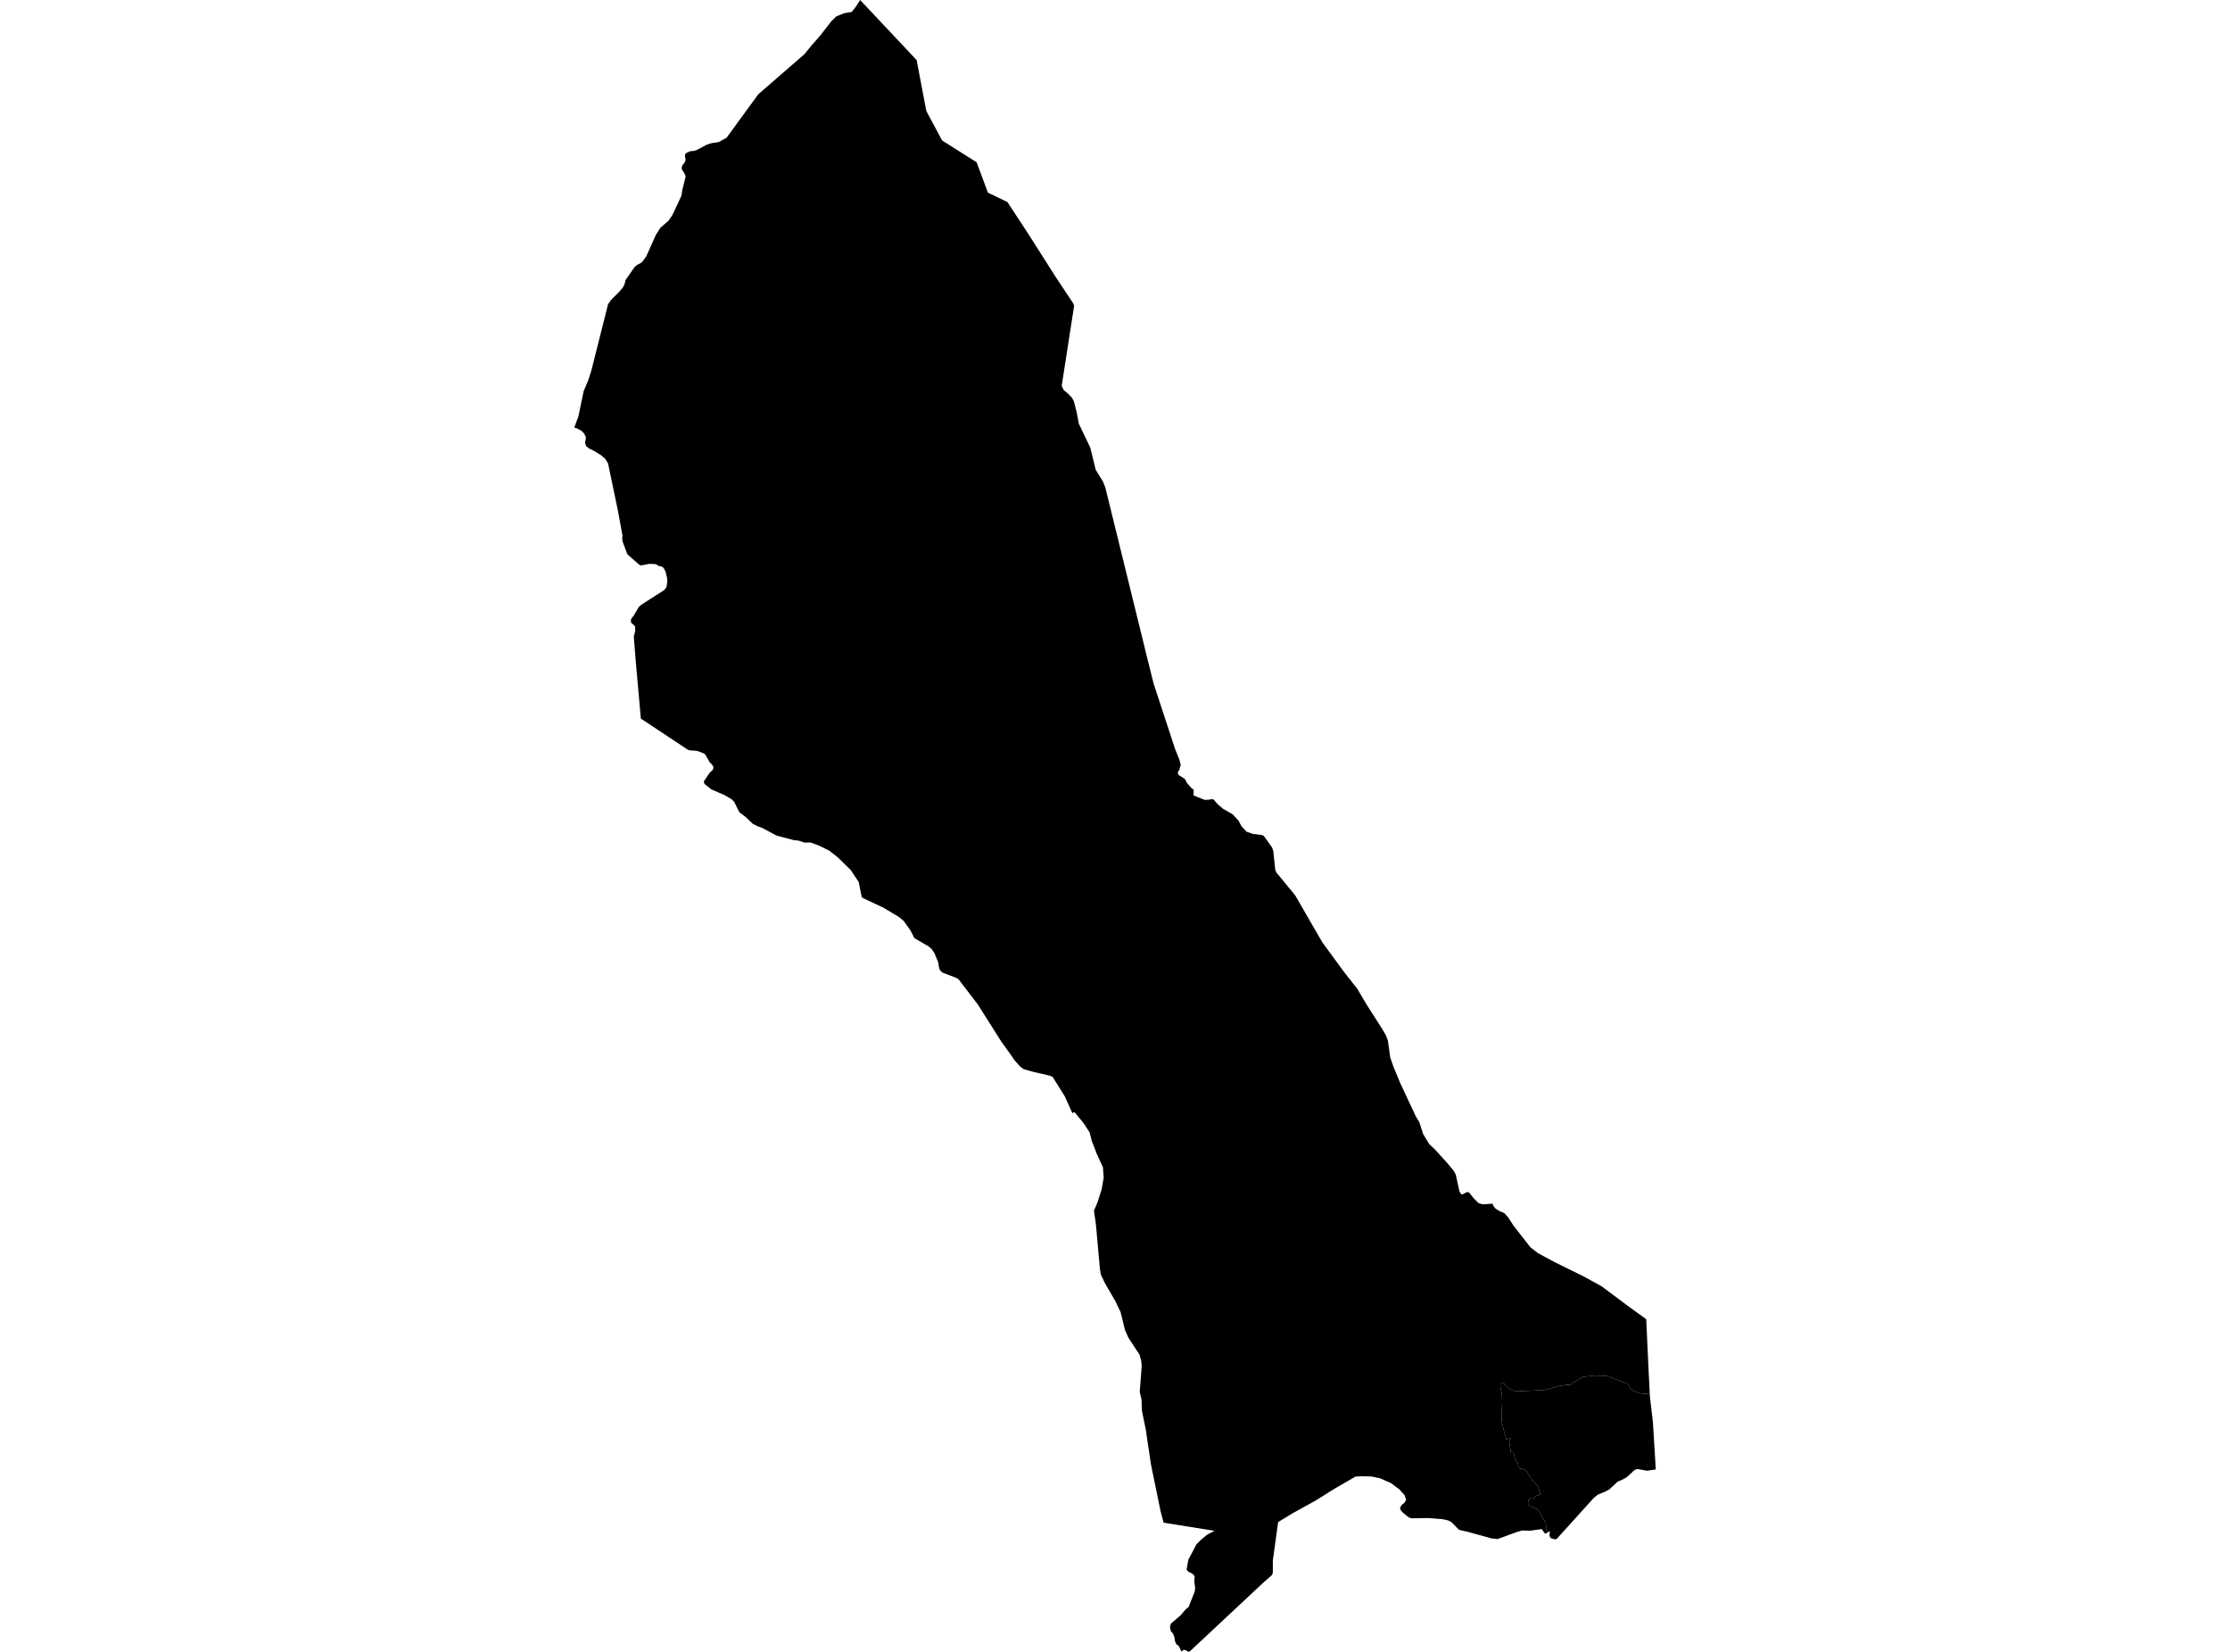 <?xml version='1.0'?>
<svg  baseProfile = 'tiny' width = '540' height = '400' stroke-linecap = 'round' stroke-linejoin = 'round' version='1.1' xmlns='http://www.w3.org/2000/svg'>
<path id='0409201001' title='0409201001'  d='M 399.492 337.441 399.492 337.447 399.533 338.231 400.27 344.545 400.949 355.821 400.949 355.827 398.79 356.143 396.543 355.727 395.911 355.891 393.904 357.711 392.821 358.319 391.744 358.758 389.737 360.631 388.748 361.187 386.917 361.93 385.951 362.702 376.917 372.697 376.308 372.72 375.489 372.433 375.208 371.913 375.307 370.736 374.898 371.006 374.693 370.76 374.558 370.614 374.447 370.379 374.383 370.14 374.406 369.87 374.371 369.513 374.348 369.145 374.354 368.852 374.242 368.548 374.149 368.402 373.763 367.928 373.37 367.337 373.049 366.681 372.774 366.008 372.346 365.581 371.802 365.218 371.328 365.008 370.573 364.785 370.234 364.563 370.047 364.218 370.018 363.908 370.14 363.241 370.351 362.989 370.731 362.872 371.223 362.831 371.539 362.603 371.995 362.234 372.867 361.947 373.002 361.813 372.973 361.526 372.774 361.052 372.627 360.455 372.569 360.104 372.235 359.695 371.644 359.063 371.293 358.606 370.848 358.05 370.486 357.588 370.135 357.038 369.707 356.353 369.397 356.09 369.134 355.903 368.654 355.727 368.069 355.639 367.648 354.961 367.566 354.498 367.092 353.667 366.951 353.463 366.805 353.147 366.788 352.79 366.676 352.345 366.442 351.818 366.29 351.655 365.863 351.584 365.447 349.15 365.658 349.074 365.658 348.571 365.834 348.284 365.635 348.29 365.29 348.401 364.734 348.524 364.576 347.734 364.494 347.471 364.166 346.447 364.078 346.008 363.762 344.873 363.639 344.094 363.622 343.24 363.674 341.139 363.745 339.752 363.733 338.348 363.61 337.178 363.341 335.961 363.3 335.118 364.031 334.732 364.248 335.077 364.617 335.551 365.096 336.031 365.717 336.405 366.407 336.721 367.244 336.903 368.379 336.856 371.422 336.721 373.944 336.593 376.905 335.797 377.964 335.539 379.602 335.311 380.316 335.323 380.574 335.136 380.942 334.79 383.26 333.439 384.336 333.292 386.32 333.093 388.327 333.146 389.62 333.31 391.288 334.047 393.149 334.714 394.225 335.089 394.606 335.937 394.746 336.218 395.32 336.628 396.197 337.102 396.777 337.324 398.023 337.505 399.492 337.441 Z' />
<path id='0409201002' title='0409201002'  d='M 361.433 291.471 361.498 291.635 361.662 292.062 362.176 292.7 363.271 293.344 364.23 293.724 365.19 294.766 366.512 296.802 370.609 302.051 372.475 303.479 376.448 305.62 383.371 309.032 387.812 311.46 394.067 316.136 395.957 317.511 398.637 319.436 399.24 332.508 399.275 333.175 399.281 333.263 399.492 337.441 398.023 337.505 396.777 337.324 396.197 337.102 395.32 336.628 394.746 336.218 394.606 335.937 394.225 335.089 393.149 334.714 391.288 334.047 389.62 333.31 388.327 333.146 386.32 333.093 384.336 333.292 383.26 333.439 380.942 334.79 380.574 335.136 380.316 335.323 379.602 335.311 377.964 335.539 376.905 335.797 373.944 336.593 371.422 336.721 368.379 336.856 367.244 336.903 366.407 336.721 365.717 336.405 365.096 336.031 364.617 335.551 364.248 335.077 364.031 334.732 363.3 335.118 363.341 335.961 363.61 337.178 363.733 338.348 363.745 339.752 363.674 341.139 363.622 343.24 363.639 344.094 363.762 344.873 364.078 346.008 364.166 346.447 364.494 347.471 364.576 347.734 364.734 348.524 365.29 348.401 365.635 348.29 365.834 348.284 365.658 348.571 365.658 349.074 365.447 349.15 365.863 351.584 366.29 351.655 366.442 351.818 366.676 352.345 366.788 352.79 366.805 353.147 366.951 353.463 367.092 353.667 367.566 354.498 367.648 354.961 368.069 355.639 368.654 355.727 369.134 355.903 369.397 356.09 369.707 356.353 370.135 357.038 370.486 357.588 370.848 358.05 371.293 358.606 371.644 359.063 372.235 359.695 372.569 360.104 372.627 360.455 372.774 361.052 372.973 361.526 373.002 361.813 372.867 361.947 371.995 362.234 371.539 362.603 371.223 362.831 370.731 362.872 370.351 362.989 370.14 363.241 370.018 363.908 370.047 364.218 370.234 364.563 370.573 364.785 371.328 365.008 371.802 365.218 372.346 365.581 372.774 366.008 373.049 366.681 373.37 367.337 373.763 367.928 374.149 368.402 374.242 368.548 374.354 368.852 374.348 369.145 374.371 369.513 374.406 369.87 374.383 370.14 374.447 370.379 374.558 370.614 374.693 370.76 374.898 371.006 374.699 371.134 374.389 371.316 374.084 371.316 373.341 370.274 370.527 370.66 368.561 370.602 367.244 370.994 363.083 372.521 362.639 372.685 361.117 372.509 360.954 372.463 355.383 370.924 354.207 370.66 353.323 370.461 351.486 368.595 350.713 368.185 349.379 367.875 346.448 367.641 345.886 367.594 341.831 367.664 341.152 367.448 339.73 366.313 339.215 365.745 339.01 365.107 339.437 364.423 340.116 363.867 340.497 363.229 340.128 362.053 338.846 360.631 338.127 360.11 336.886 359.162 334.247 357.992 332.14 357.535 329.654 357.471 328.226 357.559 326.576 358.513 323.071 360.543 318.582 363.363 312.842 366.529 309.501 368.583 308.254 377.641 308.231 377.758 308.214 380.912 307.974 381.427 305.949 383.206 288.184 399.819 287.739 400 287.06 399.549 286.592 399.549 286.077 399.901 285.451 398.578 284.889 398.198 284.544 397.466 284.363 396.384 284.064 395.605 283.526 394.991 283.298 394.026 283.538 393.154 285.796 391.234 287.166 389.643 287.844 389.104 289.295 385.395 289.418 384.523 289.196 382.878 289.295 381.772 289.085 381.369 288.593 380.988 287.686 380.538 287.335 380.064 287.745 377.758 287.768 377.665 288.219 376.822 289.711 373.978 290.823 372.855 292.35 371.597 294.111 370.684 288.4 369.771 285.72 369.344 281.77 368.712 281.016 365.856 279.278 357.395 278.687 354.452 277.78 348.442 277.487 346.324 276.621 342.105 276.486 341.303 276.428 338.904 275.989 337.084 276.469 330.729 276.358 329.623 275.972 328.09 273.251 323.936 272.437 322.116 271.36 317.757 270.108 315.112 267.557 310.717 266.58 308.663 266.352 307.341 265.38 296.504 264.906 293.157 265.737 291.231 266.761 288.013 267.27 285.117 267.071 282.641 265.567 279.365 264.362 276.222 263.859 274.221 262.396 271.974 260.202 269.3 259.663 269.534 257.855 265.496 254.906 260.792 254.157 260.458 250.406 259.592 249.634 259.399 247.855 258.872 246.989 258.229 245.567 256.62 244.988 255.724 242.471 252.225 236.772 243.22 232.138 237.163 231.599 236.806 228.182 235.495 227.644 234.975 227.415 234.43 227.164 232.944 226.286 230.844 225.607 229.802 224.882 229.188 221.423 227.169 220.47 225.302 218.819 222.985 217.696 222.06 213.933 219.802 209.042 217.514 208.667 217.209 207.936 213.576 206.005 210.667 202.804 207.543 200.82 205.998 198.269 204.74 196.326 204.02 194.799 204.038 193.394 203.558 192.224 203.435 188.029 202.329 184.611 200.497 183.535 200.117 182.294 199.497 180.544 197.817 179.023 196.676 177.771 194.148 177.139 193.534 175.477 192.557 172.27 191.152 170.614 189.848 170.404 189.257 171.849 187.121 172.528 186.489 172.721 186.138 172.744 185.64 172.282 184.979 171.908 184.675 170.767 182.685 170.392 182.428 168.847 181.831 166.992 181.702 166.477 181.486 155.184 174.007 153.938 160.028 153.475 154.136 153.832 152.749 153.768 151.619 152.808 150.765 152.767 150.104 153.025 149.589 153.405 149.162 154.657 147.026 155.248 146.464 160.778 142.93 161.205 142.462 161.416 141.994 161.585 140.888 161.545 140.016 161.176 138.459 160.755 137.628 160.339 137.225 159.35 136.985 159.093 136.751 158.695 136.604 157.29 136.528 155.178 136.92 154.733 136.704 151.901 134.194 150.743 131.098 150.655 130.39 150.731 129.664 149.584 123.433 147.243 112.227 146.547 111.092 145.634 110.284 143.738 109.12 142.685 108.622 141.913 108.008 141.684 107.177 141.877 106.024 141.784 105.626 141.345 104.842 140.807 104.321 139.636 103.707 139.051 103.537 140.046 100.904 141.322 94.754 142.416 92.168 143.177 89.815 147.243 73.665 147.998 72.606 149.982 70.611 150.901 69.511 151.234 68.802 151.521 67.743 153.698 64.619 154.382 64.08 155.225 63.659 155.722 63.167 156.5 62.061 158.806 56.912 159.941 55.122 161.849 53.483 162.82 52.073 165.026 47.368 165.219 46.046 166.009 42.822 165.992 42.517 165.453 41.499 165.149 41.142 165.085 40.627 165.155 40.2 165.939 39.094 166.009 38.579 165.851 37.707 165.945 37.28 166.202 37.046 167.121 36.625 168.04 36.537 168.765 36.303 171.194 34.998 172.393 34.647 173.991 34.419 175.922 33.371 183.628 22.821 194.828 13.09 196.32 11.235 198.561 8.678 201.306 5.155 202.535 3.956 204.46 3.189 206.25 2.891 207.286 1.574 208.281 0 208.287 0 221.968 14.553 224.302 26.853 228.135 34.015 236.491 39.293 239.224 46.643 243.952 48.931 249.054 56.713 255.69 67.146 259.81 73.349 260.108 74.01 257.094 93.42 257.58 94.456 258.61 95.31 259.57 96.305 260.032 97.136 260.699 99.728 261.249 102.607 264.034 108.447 265.316 113.731 267.106 116.645 267.662 118.061 277.973 160.016 279.348 165.517 284.562 181.404 285.603 183.978 285.925 185.225 285.591 186.378 285.211 186.992 285.352 187.63 286.92 188.625 287.452 189.643 288.593 190.918 289.061 191.205 289.009 192.598 291.724 193.692 292.777 193.651 293.415 193.493 293.637 193.552 293.883 193.61 294.837 194.704 296.142 195.84 298.482 197.174 299.904 198.713 300.624 200.059 301.835 201.387 303.404 201.937 305.61 202.206 306.078 202.469 308.032 205.214 308.331 206.062 308.799 210.615 309.08 211.276 313.62 216.788 320.215 228.204 325.452 235.349 328.694 239.469 330.853 243.132 334.85 249.393 335.593 250.692 336.079 251.968 336.64 256.046 337.448 258.357 339.116 262.372 342.843 270.33 343.703 271.752 344.622 274.631 346.132 277.088 347.483 278.346 350.514 281.682 352.03 283.531 352.516 284.426 353.405 288.481 353.78 289.142 354.177 289.219 355.26 288.633 355.775 288.78 356.822 290.126 358.01 291.313 358.97 291.624 360.006 291.565 360.164 291.559 361.433 291.471 Z' />
</svg>